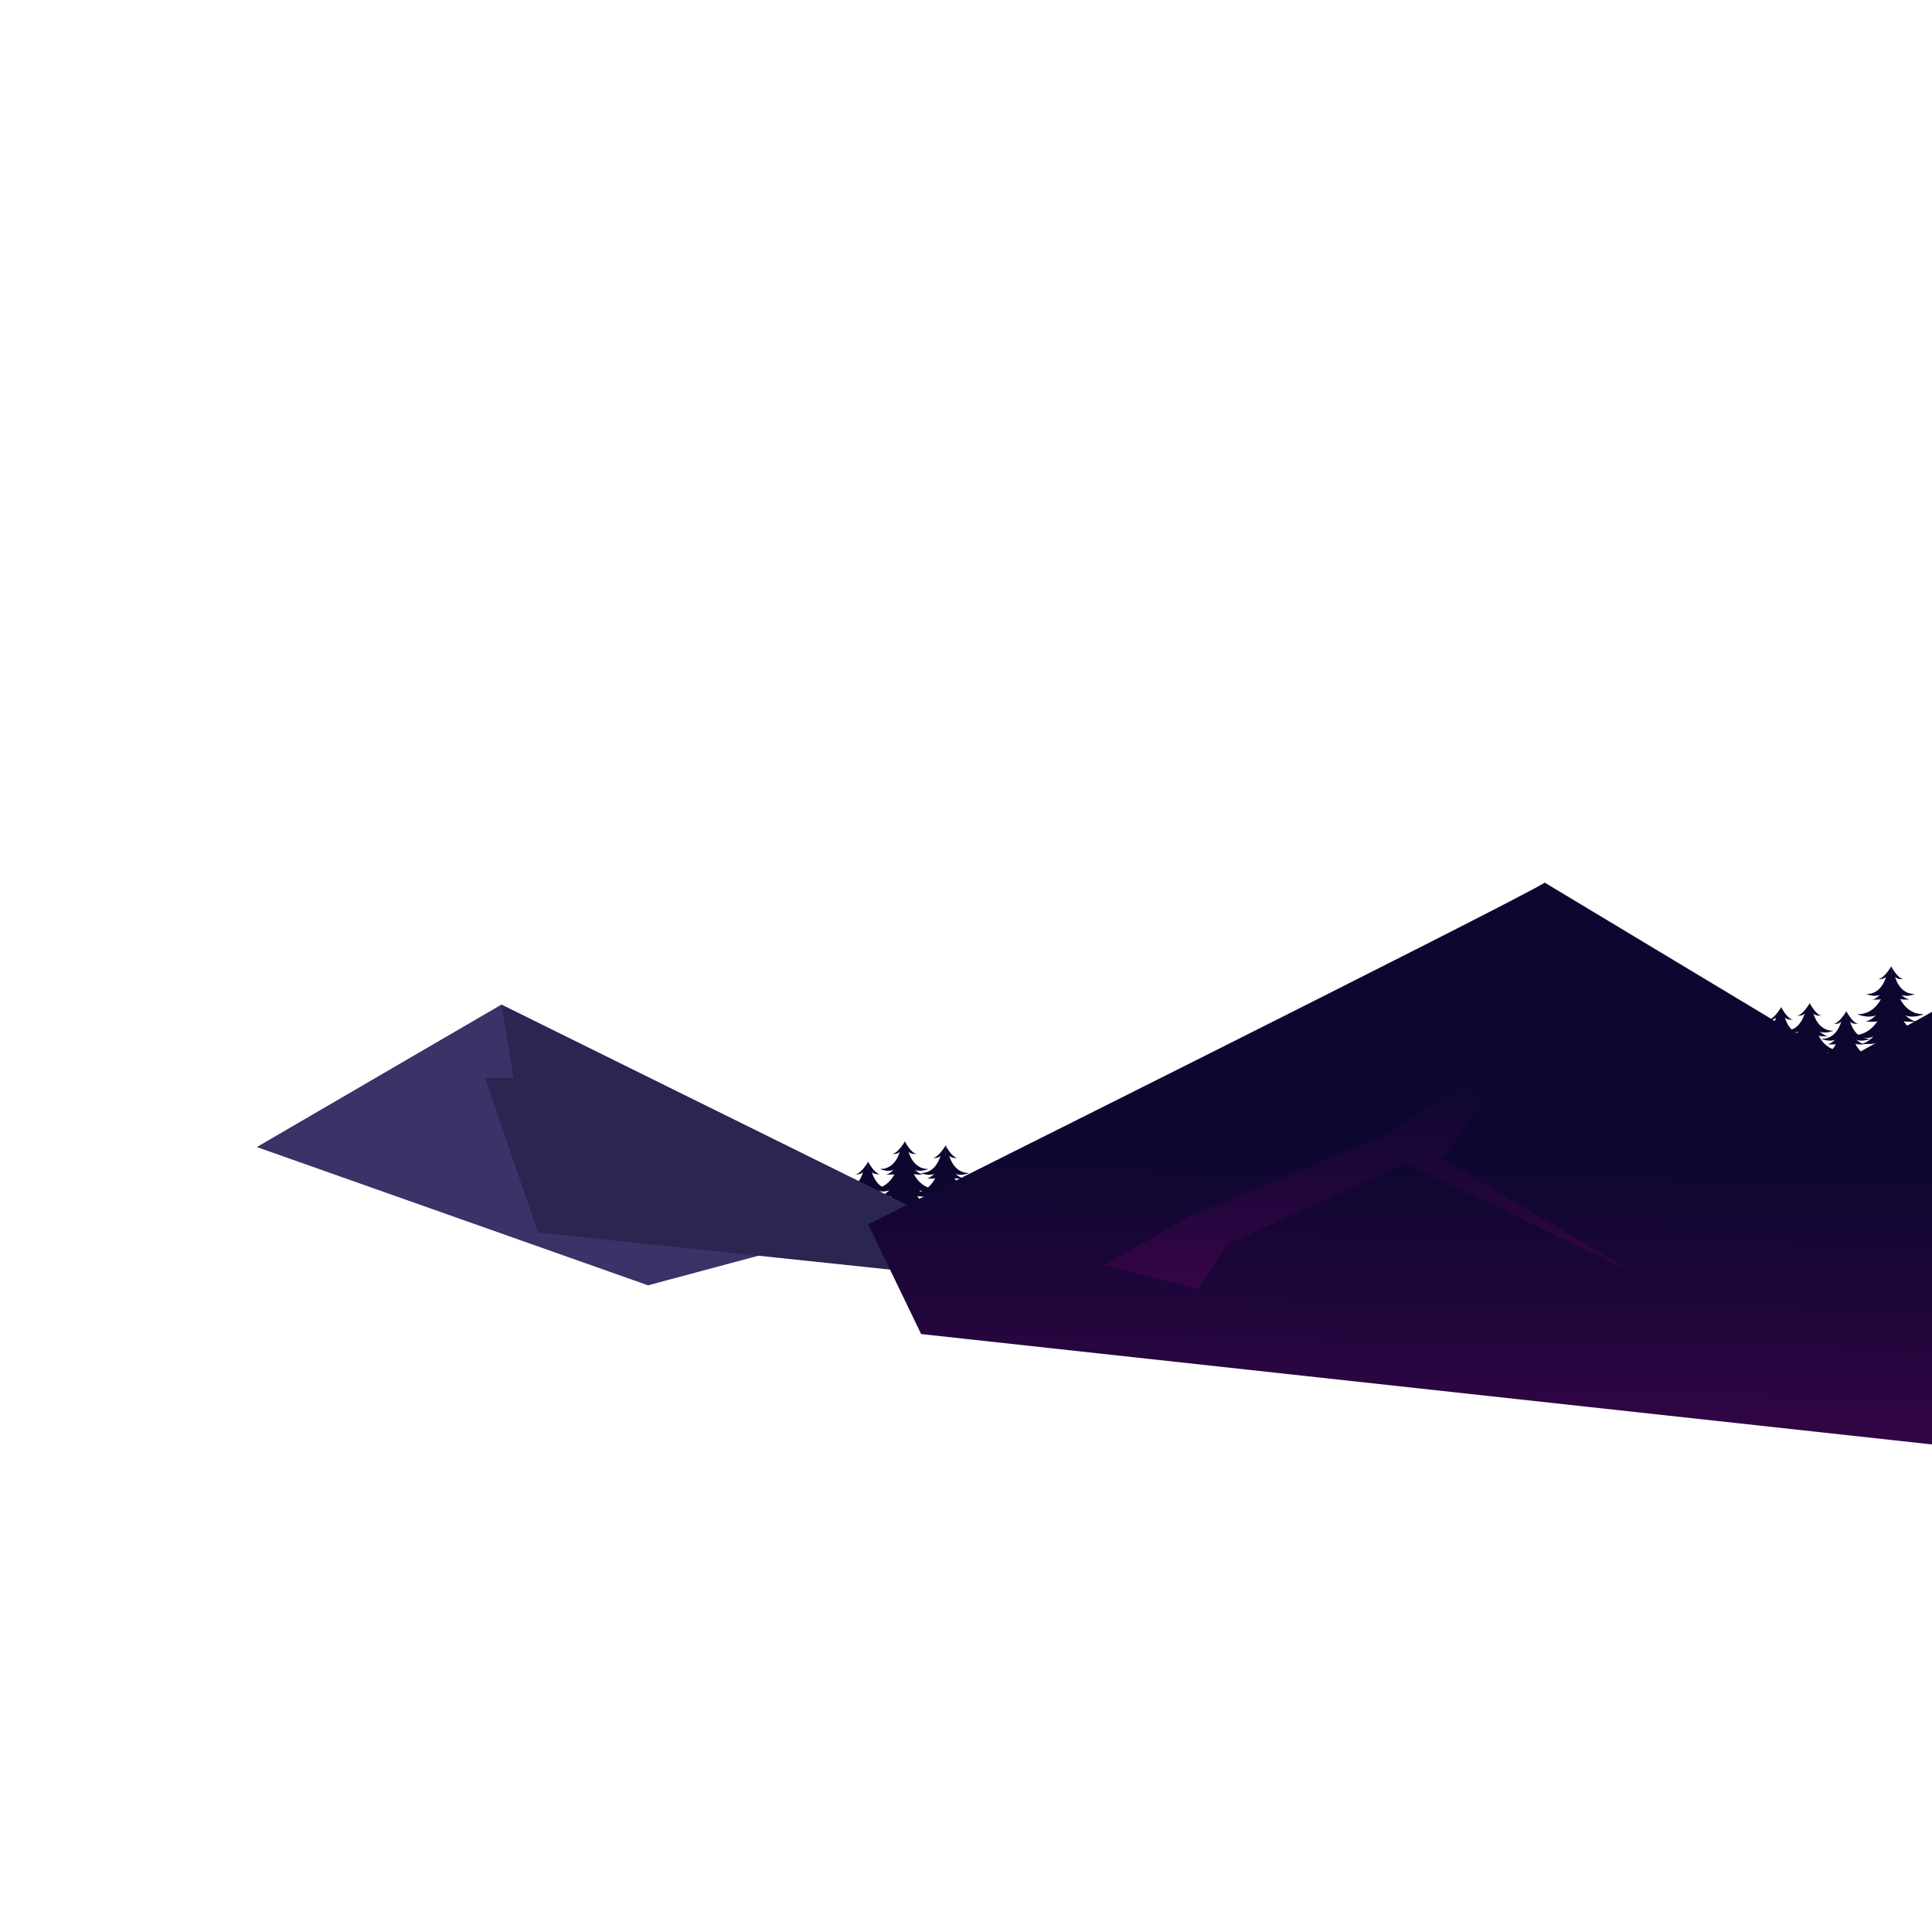 <?xml version="1.0" encoding="UTF-8" standalone="no"?>
<!-- Generator: Adobe Illustrator 16.0.0, SVG Export Plug-In . SVG Version: 6.00 Build 0)  -->

<svg
   xmlns:dc="http://purl.org/dc/elements/1.1/"
   xmlns:cc="http://creativecommons.org/ns#"
   xmlns:rdf="http://www.w3.org/1999/02/22-rdf-syntax-ns#"
   xmlns:svg="http://www.w3.org/2000/svg"
   xmlns="http://www.w3.org/2000/svg"
   xmlns:xlink="http://www.w3.org/1999/xlink"
   xmlns:sodipodi="http://sodipodi.sourceforge.net/DTD/sodipodi-0.dtd"
   xmlns:inkscape="http://www.inkscape.org/namespaces/inkscape"
   version="1.1"
   x="0px"
   y="0px"
   width="1400px"
   height="1400px"
   viewBox="0 0 1400 1400"
   enable-background="new 0 0 1400 1400"
   xml:space="preserve"
   id="svg14006"
   sodipodi:docname="campMG.svg"
   inkscape:version="0.92.3 (2405546, 2018-03-11)"><defs
   id="defs14010">
	

		<defs
   id="defs11371">
			<rect
   id="SVGID_2_"
   width="1400"
   height="1400"
   x="0"
   y="0" />
		</defs>
		<clipPath
   id="SVGID_3_">
			<use
   xlink:href="#SVGID_2_"
   overflow="visible"
   id="use11373"
   style="overflow:visible"
   x="0"
   y="0"
   width="100%"
   height="100%" />
		</clipPath>
		<linearGradient
   id="SVGID_4_"
   gradientUnits="userSpaceOnUse"
   x1="530.169"
   y1="902.262"
   x2="530.169"
   y2="656.99">
			<stop
   offset="0.221"
   style="stop-color:#554891"
   id="stop11376" />
			<stop
   offset="0.32"
   style="stop-color:#4D3F7D"
   id="stop11378" />
			<stop
   offset="0.485"
   style="stop-color:#423362"
   id="stop11380" />
			<stop
   offset="0.653"
   style="stop-color:#3A2A4E"
   id="stop11382" />
			<stop
   offset="0.823"
   style="stop-color:#362543"
   id="stop11384" />
			<stop
   offset="1"
   style="stop-color:#34233F"
   id="stop11386" />
		</linearGradient>
		
		
		
		
		
		
		
		
		
		
		<linearGradient
   id="SVGID_5_"
   gradientUnits="userSpaceOnUse"
   x1="1113.128"
   y1="639.476"
   x2="1106.249"
   y2="1059.081">
			<stop
   offset="0.443"
   style="stop-color:#0B072F"
   id="stop11605" />
			<stop
   offset="0.723"
   style="stop-color:#1E063A"
   id="stop11607" />
			<stop
   offset="1"
   style="stop-color:#360547"
   id="stop11609" />
		</linearGradient>
		
		
			<radialGradient
   id="SVGID_6_"
   cx="654.481"
   cy="861.364"
   r="245.058"
   gradientTransform="matrix(2.947,-0.2,0.053,0.772,-1228.61,706.907)"
   gradientUnits="userSpaceOnUse">
			<stop
   offset="0"
   style="stop-color:#4371EA"
   id="stop11614" />
			<stop
   offset="0.307"
   style="stop-color:#5440BF"
   id="stop11616" />
			<stop
   offset="0.546"
   style="stop-color:#422570"
   id="stop11618" />
			<stop
   offset="0.662"
   style="stop-color:#3A194F"
   id="stop11620" />
			<stop
   offset="0.91"
   style="stop-color:#0B072F"
   id="stop11622" />
		</radialGradient>
		
		
			<radialGradient
   id="SVGID_7_"
   cx="662.538"
   cy="798.257"
   r="88.046"
   gradientTransform="matrix(2.922,-0.42,0.194,1.188,-1422.18,623.991)"
   gradientUnits="userSpaceOnUse">
			<stop
   offset="0.184"
   style="stop-color:#FFEC84"
   id="stop11627" />
			<stop
   offset="0.324"
   style="stop-color:#FFBA86"
   id="stop11629" />
			<stop
   offset="0.464"
   style="stop-color:#FF8B88"
   id="stop11631" />
			<stop
   offset="0.501"
   style="stop-color:#ED828A"
   id="stop11633" />
			<stop
   offset="0.657"
   style="stop-color:#A86090"
   id="stop11635" />
			<stop
   offset="0.787"
   style="stop-color:#764794"
   id="stop11637" />
			<stop
   offset="0.885"
   style="stop-color:#573897"
   id="stop11639" />
			<stop
   offset="0.94"
   style="stop-color:#4B3298"
   id="stop11641" />
		</radialGradient>
		
		<linearGradient
   id="SVGID_8_"
   gradientUnits="userSpaceOnUse"
   x1="694.305"
   y1="767.857"
   x2="688.988"
   y2="1092.196">
			<stop
   offset="0.259"
   style="stop-color:#360547"
   id="stop11646" />
			<stop
   offset="0.661"
   style="stop-color:#3B2152"
   id="stop11648" />
			<stop
   offset="1"
   style="stop-color:#3F3559"
   id="stop11650" />
		</linearGradient>
		
		<linearGradient
   id="SVGID_9_"
   gradientUnits="userSpaceOnUse"
   x1="89.515"
   y1="857.722"
   x2="222.33"
   y2="1034.808">
			<stop
   offset="0.259"
   style="stop-color:#360547"
   id="stop11655" />
			<stop
   offset="0.628"
   style="stop-color:#1E063A"
   id="stop11657" />
			<stop
   offset="1"
   style="stop-color:#0B072F"
   id="stop11659" />
		</linearGradient>
		
		<linearGradient
   id="SVGID_10_"
   gradientUnits="userSpaceOnUse"
   x1="995.652"
   y1="940.911"
   x2="1110.439"
   y2="1093.96">
			<stop
   offset="0.259"
   style="stop-color:#360547"
   id="stop11664" />
			<stop
   offset="0.628"
   style="stop-color:#1E063A"
   id="stop11666" />
			<stop
   offset="1"
   style="stop-color:#0B072F"
   id="stop11668" />
		</linearGradient>
		
		<linearGradient
   id="SVGID_11_"
   gradientUnits="userSpaceOnUse"
   x1="374.224"
   y1="848.67"
   x2="403.152"
   y2="887.24">
			<stop
   offset="0"
   style="stop-color:#554891"
   id="stop11673" />
			<stop
   offset="1"
   style="stop-color:#34233F"
   id="stop11675" />
		</linearGradient>
		
		<linearGradient
   id="SVGID_12_"
   gradientUnits="userSpaceOnUse"
   x1="868.3"
   y1="968.559"
   x2="909.05"
   y2="1022.892">
			<stop
   offset="0"
   style="stop-color:#554891"
   id="stop11680" />
			<stop
   offset="1"
   style="stop-color:#34233F"
   id="stop11682" />
		</linearGradient>
		
		<linearGradient
   id="SVGID_13_"
   gradientUnits="userSpaceOnUse"
   x1="434.159"
   y1="891.369"
   x2="535.491"
   y2="1026.479">
			<stop
   offset="0"
   style="stop-color:#554891"
   id="stop11687" />
			<stop
   offset="1"
   style="stop-color:#34233F"
   id="stop11689" />
		</linearGradient>
		
		<linearGradient
   id="SVGID_14_"
   gradientUnits="userSpaceOnUse"
   x1="584.517"
   y1="920.549"
   x2="645.747"
   y2="1002.19">
			<stop
   offset="0.259"
   style="stop-color:#360547"
   id="stop11694" />
			<stop
   offset="0.628"
   style="stop-color:#1E063A"
   id="stop11696" />
			<stop
   offset="1"
   style="stop-color:#0B072F"
   id="stop11698" />
		</linearGradient>
		
		<linearGradient
   id="SVGID_15_"
   gradientUnits="userSpaceOnUse"
   x1="459.796"
   y1="854.245"
   x2="564.82"
   y2="994.277">
			<stop
   offset="0.259"
   style="stop-color:#360547"
   id="stop11703" />
			<stop
   offset="0.628"
   style="stop-color:#1E063A"
   id="stop11705" />
			<stop
   offset="1"
   style="stop-color:#0B072F"
   id="stop11707" />
		</linearGradient>
		
		<linearGradient
   id="SVGID_16_"
   gradientUnits="userSpaceOnUse"
   x1="1132.131"
   y1="951.178"
   x2="1166.769"
   y2="997.362">
			<stop
   offset="0"
   style="stop-color:#554891"
   id="stop11712" />
			<stop
   offset="1"
   style="stop-color:#34233F"
   id="stop11714" />
		</linearGradient>
		
		<linearGradient
   id="SVGID_17_"
   gradientUnits="userSpaceOnUse"
   x1="997.026"
   y1="637.573"
   x2="992.128"
   y2="936.345">
			<stop
   offset="0.443"
   style="stop-color:#0B072F"
   id="stop11719" />
			<stop
   offset="0.723"
   style="stop-color:#1E063A"
   id="stop11721" />
			<stop
   offset="1"
   style="stop-color:#360547"
   id="stop11723" />
		</linearGradient>
		
		<linearGradient
   id="SVGID_18_"
   gradientUnits="userSpaceOnUse"
   x1="120.012"
   y1="967.878"
   x2="117.874"
   y2="1098.321">
			<stop
   offset="0.443"
   style="stop-color:#0B072F"
   id="stop11728" />
			<stop
   offset="0.723"
   style="stop-color:#1E063A"
   id="stop11730" />
			<stop
   offset="1"
   style="stop-color:#360547"
   id="stop11732" />
		</linearGradient>
		
		<linearGradient
   id="SVGID_19_"
   gradientUnits="userSpaceOnUse"
   x1="245.605"
   y1="789.841"
   x2="242.605"
   y2="972.826">
			<stop
   offset="0.443"
   style="stop-color:#0B072F"
   id="stop11737" />
			<stop
   offset="0.723"
   style="stop-color:#1E063A"
   id="stop11739" />
			<stop
   offset="1"
   style="stop-color:#360547"
   id="stop11741" />
		</linearGradient>
		
		
		
		
		
		
		
		
		
		
		
		
		
		
		
		
		
		
		
		<linearGradient
   id="SVGID_146_"
   gradientUnits="userSpaceOnUse"
   x1="823.093"
   y1="1054.051"
   x2="1040.855"
   y2="1286.661">
			<stop
   offset="0.188"
   style="stop-color:#360547"
   id="stop13056" />
			<stop
   offset="0.341"
   style="stop-color:#3B0648"
   id="stop13058" />
			<stop
   offset="0.515"
   style="stop-color:#48094D"
   id="stop13060" />
			<stop
   offset="0.699"
   style="stop-color:#5F0F54"
   id="stop13062" />
			<stop
   offset="0.888"
   style="stop-color:#7F175D"
   id="stop13064" />
			<stop
   offset="1"
   style="stop-color:#951C64"
   id="stop13066" />
		</linearGradient>
		
		
		<linearGradient
   id="SVGID_147_"
   gradientUnits="userSpaceOnUse"
   x1="1038.105"
   y1="873.033"
   x2="1262.115"
   y2="1224.555">
			<stop
   offset="0"
   style="stop-color:#951C64"
   id="stop13073" />
			<stop
   offset="0.112"
   style="stop-color:#7F175D"
   id="stop13075" />
			<stop
   offset="0.301"
   style="stop-color:#5F0F54"
   id="stop13077" />
			<stop
   offset="0.485"
   style="stop-color:#48094D"
   id="stop13079" />
			<stop
   offset="0.659"
   style="stop-color:#3B0648"
   id="stop13081" />
			<stop
   offset="0.812"
   style="stop-color:#360547"
   id="stop13083" />
		</linearGradient>
		
		
		
		
		
		
		
		
		
		
			<radialGradient
   id="SVGID_148_"
   cx="619.975"
   cy="850.301"
   r="16.858"
   gradientTransform="matrix(2.954,0,0,5.001,-1187.783,-3043.975)"
   gradientUnits="userSpaceOnUse">
			<stop
   offset="0.221"
   style="stop-color:#FFEC84"
   id="stop13168" />
			<stop
   offset="0.222"
   style="stop-color:#FFEC84"
   id="stop13170" />
			<stop
   offset="0.34"
   style="stop-color:#FFC985"
   id="stop13172" />
			<stop
   offset="0.46"
   style="stop-color:#FFAE87"
   id="stop13174" />
			<stop
   offset="0.581"
   style="stop-color:#FF9A87"
   id="stop13176" />
			<stop
   offset="0.704"
   style="stop-color:#FF8F88"
   id="stop13178" />
			<stop
   offset="0.832"
   style="stop-color:#FF8B88"
   id="stop13180" />
			<stop
   offset="0.996"
   style="stop-color:#E0506E"
   id="stop13182" />
		</radialGradient>
		
		
		
		
		
		
		
		
		
		
		
		
		
		
		
		
		
		
		
		
			<radialGradient
   id="SVGID_149_"
   cx="625.316"
   cy="841.562"
   r="62.671"
   gradientTransform="matrix(0.045,2.947,-4.414,0.063,4323.162,-713.604)"
   gradientUnits="userSpaceOnUse">
			<stop
   offset="0.221"
   style="stop-color:#FFEC84"
   id="stop13223" />
			<stop
   offset="0.222"
   style="stop-color:#FFEC84"
   id="stop13225" />
			<stop
   offset="0.302"
   style="stop-color:#FFC985"
   id="stop13227" />
			<stop
   offset="0.384"
   style="stop-color:#FFAE87"
   id="stop13229" />
			<stop
   offset="0.467"
   style="stop-color:#FF9A87"
   id="stop13231" />
			<stop
   offset="0.55"
   style="stop-color:#FF8F88"
   id="stop13233" />
			<stop
   offset="0.638"
   style="stop-color:#FF8B88"
   id="stop13235" />
			<stop
   offset="0.644"
   style="stop-color:#F98886"
   id="stop13237" />
			<stop
   offset="0.742"
   style="stop-color:#945161"
   id="stop13239" />
			<stop
   offset="0.822"
   style="stop-color:#4A2946"
   id="stop13241" />
			<stop
   offset="0.878"
   style="stop-color:#1D1135"
   id="stop13243" />
			<stop
   offset="0.906"
   style="stop-color:#0B072F"
   id="stop13245" />
		</radialGradient>
		
		
		
		
		
		
		
		
		
		
		
		
		
		
		
		
		
		
		
		
		
		
		
		
		
		
		
		
		
		
		
		
		
		
		
		
			<radialGradient
   id="SVGID_150_"
   cx="605.903"
   cy="842.694"
   r="12.395"
   gradientTransform="matrix(0.102,-2.946,1.408,0.049,-646.139,2929.667)"
   gradientUnits="userSpaceOnUse">
			<stop
   offset="3.866348e-03"
   style="stop-color:#E0506E"
   id="stop13318" />
			<stop
   offset="0.168"
   style="stop-color:#FF8B88"
   id="stop13320" />
			<stop
   offset="0.296"
   style="stop-color:#FF8F88"
   id="stop13322" />
			<stop
   offset="0.419"
   style="stop-color:#FF9A87"
   id="stop13324" />
			<stop
   offset="0.54"
   style="stop-color:#FFAE87"
   id="stop13326" />
			<stop
   offset="0.66"
   style="stop-color:#FFC985"
   id="stop13328" />
			<stop
   offset="0.778"
   style="stop-color:#FFEC84"
   id="stop13330" />
			<stop
   offset="0.779"
   style="stop-color:#FFEC84"
   id="stop13332" />
		</radialGradient>
		
		
			<radialGradient
   id="SVGID_151_"
   cx="630.507"
   cy="837.596"
   r="6.926"
   gradientTransform="matrix(0.102,-2.946,1.408,0.049,-568.803,2987.359)"
   gradientUnits="userSpaceOnUse">
			<stop
   offset="3.866348e-03"
   style="stop-color:#E0506E"
   id="stop13337" />
			<stop
   offset="0.168"
   style="stop-color:#FF8B88"
   id="stop13339" />
			<stop
   offset="0.296"
   style="stop-color:#FF8F88"
   id="stop13341" />
			<stop
   offset="0.419"
   style="stop-color:#FF9A87"
   id="stop13343" />
			<stop
   offset="0.54"
   style="stop-color:#FFAE87"
   id="stop13345" />
			<stop
   offset="0.66"
   style="stop-color:#FFC985"
   id="stop13347" />
			<stop
   offset="0.778"
   style="stop-color:#FFEC84"
   id="stop13349" />
			<stop
   offset="0.779"
   style="stop-color:#FFEC84"
   id="stop13351" />
		</radialGradient>
		
		
			<radialGradient
   id="SVGID_152_"
   cx="602.464"
   cy="870.89"
   r="19.271"
   gradientTransform="matrix(0.102,-2.946,1.408,0.049,-695.632,3001.271)"
   gradientUnits="userSpaceOnUse">
			<stop
   offset="3.866348e-03"
   style="stop-color:#E0506E"
   id="stop13356" />
			<stop
   offset="0.168"
   style="stop-color:#FF8B88"
   id="stop13358" />
			<stop
   offset="0.296"
   style="stop-color:#FF8F88"
   id="stop13360" />
			<stop
   offset="0.419"
   style="stop-color:#FF9A87"
   id="stop13362" />
			<stop
   offset="0.54"
   style="stop-color:#FFAE87"
   id="stop13364" />
			<stop
   offset="0.66"
   style="stop-color:#FFC985"
   id="stop13366" />
			<stop
   offset="0.778"
   style="stop-color:#FFEC84"
   id="stop13368" />
			<stop
   offset="0.779"
   style="stop-color:#FFEC84"
   id="stop13370" />
		</radialGradient>
		
		
			<radialGradient
   id="SVGID_153_"
   cx="635.537"
   cy="872.649"
   r="12.374"
   gradientTransform="matrix(0.102,-2.946,1.408,0.049,-603.8,3103.79)"
   gradientUnits="userSpaceOnUse">
			<stop
   offset="3.866348e-03"
   style="stop-color:#E0506E"
   id="stop13375" />
			<stop
   offset="0.168"
   style="stop-color:#FF8B88"
   id="stop13377" />
			<stop
   offset="0.296"
   style="stop-color:#FF8F88"
   id="stop13379" />
			<stop
   offset="0.419"
   style="stop-color:#FF9A87"
   id="stop13381" />
			<stop
   offset="0.54"
   style="stop-color:#FFAE87"
   id="stop13383" />
			<stop
   offset="0.66"
   style="stop-color:#FFC985"
   id="stop13385" />
			<stop
   offset="0.778"
   style="stop-color:#FFEC84"
   id="stop13387" />
			<stop
   offset="0.779"
   style="stop-color:#FFEC84"
   id="stop13389" />
		</radialGradient>
		
		
			<radialGradient
   id="SVGID_154_"
   cx="599.444"
   cy="816.16"
   r="5.917"
   gradientTransform="matrix(0.102,-2.946,1.408,0.049,-627.209,2833.724)"
   gradientUnits="userSpaceOnUse">
			<stop
   offset="3.866348e-03"
   style="stop-color:#E0506E"
   id="stop13394" />
			<stop
   offset="0.168"
   style="stop-color:#FF8B88"
   id="stop13396" />
			<stop
   offset="0.296"
   style="stop-color:#FF8F88"
   id="stop13398" />
			<stop
   offset="0.419"
   style="stop-color:#FF9A87"
   id="stop13400" />
			<stop
   offset="0.54"
   style="stop-color:#FFAE87"
   id="stop13402" />
			<stop
   offset="0.66"
   style="stop-color:#FFC985"
   id="stop13404" />
			<stop
   offset="0.778"
   style="stop-color:#FFEC84"
   id="stop13406" />
			<stop
   offset="0.779"
   style="stop-color:#FFEC84"
   id="stop13408" />
		</radialGradient>
		
		
			<radialGradient
   id="SVGID_155_"
   cx="641.792"
   cy="841.944"
   r="3.699"
   gradientTransform="matrix(0.102,-2.946,1.408,0.049,-542.745,3033.206)"
   gradientUnits="userSpaceOnUse">
			<stop
   offset="3.866348e-03"
   style="stop-color:#E0506E"
   id="stop13413" />
			<stop
   offset="0.168"
   style="stop-color:#FF8B88"
   id="stop13415" />
			<stop
   offset="0.296"
   style="stop-color:#FF8F88"
   id="stop13417" />
			<stop
   offset="0.419"
   style="stop-color:#FF9A87"
   id="stop13419" />
			<stop
   offset="0.54"
   style="stop-color:#FFAE87"
   id="stop13421" />
			<stop
   offset="0.66"
   style="stop-color:#FFC985"
   id="stop13423" />
			<stop
   offset="0.778"
   style="stop-color:#FFEC84"
   id="stop13425" />
			<stop
   offset="0.779"
   style="stop-color:#FFEC84"
   id="stop13427" />
		</radialGradient>
		
		
			<radialGradient
   id="SVGID_156_"
   cx="623.453"
   cy="814.461"
   r="4.439"
   gradientTransform="matrix(0.102,-2.946,1.408,0.049,-556.354,2899.518)"
   gradientUnits="userSpaceOnUse">
			<stop
   offset="3.866348e-03"
   style="stop-color:#E0506E"
   id="stop13432" />
			<stop
   offset="0.168"
   style="stop-color:#FF8B88"
   id="stop13434" />
			<stop
   offset="0.296"
   style="stop-color:#FF8F88"
   id="stop13436" />
			<stop
   offset="0.419"
   style="stop-color:#FF9A87"
   id="stop13438" />
			<stop
   offset="0.54"
   style="stop-color:#FFAE87"
   id="stop13440" />
			<stop
   offset="0.66"
   style="stop-color:#FFC985"
   id="stop13442" />
			<stop
   offset="0.778"
   style="stop-color:#FFEC84"
   id="stop13444" />
			<stop
   offset="0.779"
   style="stop-color:#FFEC84"
   id="stop13446" />
		</radialGradient>
		
		
			<radialGradient
   id="SVGID_157_"
   cx="612.43"
   cy="875.04"
   r="8.138"
   gradientTransform="matrix(0.102,-2.946,1.408,0.049,-673.057,3042.656)"
   gradientUnits="userSpaceOnUse">
			<stop
   offset="3.866348e-03"
   style="stop-color:#E0506E"
   id="stop13451" />
			<stop
   offset="0.168"
   style="stop-color:#FF8B88"
   id="stop13453" />
			<stop
   offset="0.296"
   style="stop-color:#FF8F88"
   id="stop13455" />
			<stop
   offset="0.419"
   style="stop-color:#FF9A87"
   id="stop13457" />
			<stop
   offset="0.54"
   style="stop-color:#FFAE87"
   id="stop13459" />
			<stop
   offset="0.66"
   style="stop-color:#FFC985"
   id="stop13461" />
			<stop
   offset="0.778"
   style="stop-color:#FFEC84"
   id="stop13463" />
			<stop
   offset="0.779"
   style="stop-color:#FFEC84"
   id="stop13465" />
		</radialGradient>
		
		
			<radialGradient
   id="SVGID_158_"
   cx="847.523"
   cy="626.687"
   r="6.392"
   gradientTransform="matrix(2.219,1.946,-1.999,2.27,687.659,-2522.101)"
   gradientUnits="userSpaceOnUse">
			<stop
   offset="0"
   style="stop-color:#FFF7D5"
   id="stop13470" />
			<stop
   offset="0.106"
   style="stop-color:#D0C6B3"
   id="stop13472" />
			<stop
   offset="0.242"
   style="stop-color:#998D8B"
   id="stop13474" />
			<stop
   offset="0.368"
   style="stop-color:#6E606C"
   id="stop13476" />
			<stop
   offset="0.48"
   style="stop-color:#504056"
   id="stop13478" />
			<stop
   offset="0.574"
   style="stop-color:#3D2C48"
   id="stop13480" />
			<stop
   offset="0.638"
   style="stop-color:#362543"
   id="stop13482" />
		</radialGradient>
		
		
			<radialGradient
   id="SVGID_159_"
   cx="776.644"
   cy="500.03"
   r="55.416"
   gradientTransform="matrix(2.954,0,0,2.947,-1187.783,-1297.92)"
   gradientUnits="userSpaceOnUse">
			<stop
   offset="0.448"
   style="stop-color:#FFF7D5"
   id="stop13487" />
			<stop
   offset="0.495"
   style="stop-color:#DDD3BC"
   id="stop13489" />
			<stop
   offset="0.581"
   style="stop-color:#A19490"
   id="stop13491" />
			<stop
   offset="0.589"
   style="stop-color:#9A8C8B"
   id="stop13493" />
			<stop
   offset="0.644"
   style="stop-color:#6F606C"
   id="stop13495" />
			<stop
   offset="0.692"
   style="stop-color:#504056"
   id="stop13497" />
			<stop
   offset="0.733"
   style="stop-color:#3D2C48"
   id="stop13499" />
			<stop
   offset="0.761"
   style="stop-color:#362543"
   id="stop13501" />
		</radialGradient>
		
		
			<radialGradient
   id="SVGID_160_"
   cx="699.503"
   cy="489.073"
   r="2.998"
   gradientTransform="matrix(2.219,1.946,-1.999,2.27,303.826,-2327.386)"
   gradientUnits="userSpaceOnUse">
			<stop
   offset="0"
   style="stop-color:#FFF7D5"
   id="stop13506" />
			<stop
   offset="0.106"
   style="stop-color:#D0C6B3"
   id="stop13508" />
			<stop
   offset="0.242"
   style="stop-color:#998D8B"
   id="stop13510" />
			<stop
   offset="0.368"
   style="stop-color:#6E606C"
   id="stop13512" />
			<stop
   offset="0.48"
   style="stop-color:#504056"
   id="stop13514" />
			<stop
   offset="0.574"
   style="stop-color:#3D2C48"
   id="stop13516" />
			<stop
   offset="0.638"
   style="stop-color:#362543"
   id="stop13518" />
		</radialGradient>
		
		
			<radialGradient
   id="SVGID_161_"
   cx="791.503"
   cy="581.207"
   r="2.997"
   gradientTransform="matrix(2.219,1.946,-1.999,2.27,555.588,-2443.934)"
   gradientUnits="userSpaceOnUse">
			<stop
   offset="0"
   style="stop-color:#FFF7D5"
   id="stop13523" />
			<stop
   offset="0.106"
   style="stop-color:#D0C6B3"
   id="stop13525" />
			<stop
   offset="0.242"
   style="stop-color:#998D8B"
   id="stop13527" />
			<stop
   offset="0.368"
   style="stop-color:#6E606C"
   id="stop13529" />
			<stop
   offset="0.48"
   style="stop-color:#504056"
   id="stop13531" />
			<stop
   offset="0.574"
   style="stop-color:#3D2C48"
   id="stop13533" />
			<stop
   offset="0.638"
   style="stop-color:#362543"
   id="stop13535" />
		</radialGradient>
		
		
			<radialGradient
   id="SVGID_162_"
   cx="733.502"
   cy="612.026"
   r="2.998"
   gradientTransform="matrix(2.219,1.946,-1.999,2.27,574.558,-2310.198)"
   gradientUnits="userSpaceOnUse">
			<stop
   offset="0"
   style="stop-color:#FFF7D5"
   id="stop13540" />
			<stop
   offset="0.106"
   style="stop-color:#D0C6B3"
   id="stop13542" />
			<stop
   offset="0.242"
   style="stop-color:#998D8B"
   id="stop13544" />
			<stop
   offset="0.368"
   style="stop-color:#6E606C"
   id="stop13546" />
			<stop
   offset="0.48"
   style="stop-color:#504056"
   id="stop13548" />
			<stop
   offset="0.574"
   style="stop-color:#3D2C48"
   id="stop13550" />
			<stop
   offset="0.638"
   style="stop-color:#362543"
   id="stop13552" />
		</radialGradient>
		
		
			<radialGradient
   id="SVGID_163_"
   cx="844.168"
   cy="476.693"
   r="2.998"
   gradientTransform="matrix(2.219,1.946,-1.999,2.27,385.404,-2617.237)"
   gradientUnits="userSpaceOnUse">
			<stop
   offset="0"
   style="stop-color:#FFF7D5"
   id="stop13557" />
			<stop
   offset="0.106"
   style="stop-color:#D0C6B3"
   id="stop13559" />
			<stop
   offset="0.242"
   style="stop-color:#998D8B"
   id="stop13561" />
			<stop
   offset="0.368"
   style="stop-color:#6E606C"
   id="stop13563" />
			<stop
   offset="0.48"
   style="stop-color:#504056"
   id="stop13565" />
			<stop
   offset="0.574"
   style="stop-color:#3D2C48"
   id="stop13567" />
			<stop
   offset="0.638"
   style="stop-color:#362543"
   id="stop13569" />
		</radialGradient>
		
		
		
		
		
		
		
		
		
		
		
	</defs><sodipodi:namedview
   pagecolor="#ffffff"
   bordercolor="#666666"
   borderopacity="1"
   objecttolerance="10"
   gridtolerance="10"
   guidetolerance="10"
   inkscape:pageopacity="0"
   inkscape:pageshadow="2"
   inkscape:window-width="1920"
   inkscape:window-height="1012"
   id="namedview14008"
   showgrid="false"
   inkscape:zoom="0.58357143"
   inkscape:cx="562.9131"
   inkscape:cy="479.18045"
   inkscape:window-x="0"
   inkscape:window-y="32"
   inkscape:window-maximized="1"
   inkscape:current-layer="svg14006" />

<g
   clip-path="url(#SVGID_3_)"
   id="g11419">
			<g
   id="g11417">
				<rect
   x="652.7"
   y="869.5"
   width="5.9"
   height="20.6"
   id="rect11391"
   style="fill:#0b072f" />
				<g
   id="g11415">
					<g
   id="g11397">
						<path
   d="m 650.1,857.1 c 0,0 -4.8,20.3 -22.9,19.8 0,0 9,3.9 15.7,0.9 0,0 -5,5.2 -9.1,5.2 0,0 16,2.2 22,-6.4 V 845 c 0,0 -7.9,14.2 -14.7,14.5 -0.1,0.1 6.1,1.2 9,-2.4 z"
   id="path11393"
   inkscape:connector-curvature="0"
   style="fill:#0b072f" />
						<path
   d="m 660.3,857.1 c 0,0 4.8,20.3 22.9,19.8 0,0 -9,3.9 -15.7,0.9 0,0 5.5,5.2 9.6,5.2 0,0 -15.5,2.2 -21.4,-6.4 V 845 c 0,0 7.4,14.2 14.2,14.5 0,0.1 -6.7,1.2 -9.6,-2.4 z"
   id="path11395"
   inkscape:connector-curvature="0"
   style="fill:#0b072f" />
					</g>
					<polygon
   points="645.8,867.4 645.2,869.5 665.1,869.5 662.7,863.9 657.9,859.7 651.2,859.9 "
   id="polygon11399"
   style="fill:#0b072f" />
					<g
   id="g11405">
						<path
   d="m 650.8,844.5 c 0,0 -4.2,17.6 -19.8,17.1 0,0 7.8,3.4 13.6,0.8 0,0 -4.3,4.5 -7.8,4.5 0,0 16.1,1.9 19,-5.5 V 834 c 0,0 -6.9,12.3 -12.8,12.6 -0.1,0 5.3,1 7.8,-2.1 z"
   id="path11401"
   inkscape:connector-curvature="0"
   style="fill:#0b072f" />
						<path
   d="m 659.6,844.5 c 0,0 4.2,17.6 19.8,17.1 0,0 -7.8,3.4 -13.6,0.8 0,0 4.8,4.5 8.3,4.5 0,0 -15.6,1.9 -18.5,-5.5 V 834 c 0,0 6.4,12.3 12.3,12.6 0.1,0 -5.8,1 -8.3,-2.1 z"
   id="path11403"
   inkscape:connector-curvature="0"
   style="fill:#0b072f" />
					</g>
					<polygon
   points="648.4,850.9 647.9,851.8 662.4,851.8 660.7,848.7 657.2,846.3 652.4,846.3 "
   id="polygon11407"
   style="fill:#0b072f" />
					<g
   id="g11413">
						<path
   d="m 652,834.6 c 0,0 -3,12.8 -14.4,12.5 0,0 5.7,2.5 9.9,0.6 0,0 -3.1,3.3 -5.6,3.3 0,0 11,1.4 13.9,-4 v -20 c 0,0 -5.1,8.9 -9.4,9.2 -0.1,-0.1 3.8,0.6 5.6,-1.6 z"
   id="path11409"
   inkscape:connector-curvature="0"
   style="fill:#0b072f" />
						<path
   d="m 658.4,834.6 c 0,0 3,12.8 14.4,12.5 0,0 -5.7,2.5 -9.9,0.6 0,0 3.6,3.3 6.1,3.3 0,0 -10.4,1.4 -13.4,-4 v -20 c 0,0 4.6,8.9 8.8,9.2 0.1,-0.1 -4.2,0.6 -6,-1.6 z"
   id="path11411"
   inkscape:connector-curvature="0"
   style="fill:#0b072f" />
					</g>
				</g>
			</g>
		</g><g
   clip-path="url(#SVGID_3_)"
   id="g11449">
			<g
   id="g11447">
				<rect
   x="682.3"
   y="872.4"
   width="5.9"
   height="20.6"
   id="rect11421"
   style="fill:#0b072f" />
				<g
   id="g11445">
					<g
   id="g11427">
						<path
   d="m 679.6,860.1 c 0,0 -4.8,20.3 -22.9,19.8 0,0 9,3.9 15.7,0.9 0,0 -5,5.2 -9.1,5.2 0,0 16,2.2 22,-6.4 V 848 c 0,0 -7.9,14.2 -14.7,14.5 -0.1,0 6.1,1.1 9,-2.4 z"
   id="path11423"
   inkscape:connector-curvature="0"
   style="fill:#0b072f" />
						<path
   d="m 689.8,860.1 c 0,0 4.8,20.3 22.9,19.8 0,0 -9,3.9 -15.7,0.9 0,0 5.5,5.2 9.6,5.2 0,0 -15.5,2.2 -21.4,-6.4 V 848 c 0,0 7.4,14.2 14.2,14.5 0,0 -6.7,1.1 -9.6,-2.4 z"
   id="path11425"
   inkscape:connector-curvature="0"
   style="fill:#0b072f" />
					</g>
					<polygon
   points="675.3,870.4 674.7,872.4 694.6,872.4 692.2,866.8 687.4,862.7 680.8,862.8 "
   id="polygon11429"
   style="fill:#0b072f" />
					<g
   id="g11435">
						<path
   d="m 680.3,847.5 c 0,0 -4.2,17.6 -19.8,17.1 0,0 7.8,3.4 13.6,0.8 0,0 -4.3,4.5 -7.8,4.5 0,0 16.1,1.9 19,-5.5 V 837 c 0,0 -6.9,12.3 -12.8,12.6 0,0 5.3,0.9 7.8,-2.1 z"
   id="path11431"
   inkscape:connector-curvature="0"
   style="fill:#0b072f" />
						<path
   d="m 689.2,847.5 c 0,0 4.2,17.6 19.8,17.1 0,0 -7.8,3.4 -13.6,0.8 0,0 4.8,4.5 8.3,4.5 0,0 -15.6,1.9 -18.5,-5.5 V 837 c 0,0 6.4,12.3 12.3,12.6 0,0 -5.9,0.9 -8.3,-2.1 z"
   id="path11433"
   inkscape:connector-curvature="0"
   style="fill:#0b072f" />
					</g>
					<polygon
   points="677.9,853.9 677.5,854.7 692,854.7 690.2,851.6 686.7,849.2 681.9,849.2 "
   id="polygon11437"
   style="fill:#0b072f" />
					<g
   id="g11443">
						<path
   d="m 681.5,837.5 c 0,0 -3,12.8 -14.4,12.5 0,0 5.7,2.5 9.9,0.6 0,0 -3.1,3.3 -5.6,3.3 0,0 11,1.4 13.9,-4 v -20 c 0,0 -5.1,8.9 -9.4,9.2 0,-0.1 3.8,0.6 5.6,-1.6 z"
   id="path11439"
   inkscape:connector-curvature="0"
   style="fill:#0b072f" />
						<path
   d="m 687.9,837.5 c 0,0 3,12.8 14.4,12.5 0,0 -5.7,2.5 -9.9,0.6 0,0 3.6,3.3 6.1,3.3 0,0 -10.5,1.4 -13.4,-4 v -20 c 0,0 4.6,8.9 8.8,9.2 0.2,-0.1 -4.2,0.6 -6,-1.6 z"
   id="path11441"
   inkscape:connector-curvature="0"
   style="fill:#0b072f" />
					</g>
				</g>
			</g>
		</g><g
   clip-path="url(#SVGID_3_)"
   id="g11479">
			<g
   id="g11477">
				<rect
   x="626.2"
   y="884.2"
   width="5.9"
   height="20.6"
   id="rect11451"
   style="fill:#0b072f" />
				<g
   id="g11475">
					<g
   id="g11457">
						<path
   d="m 623.5,871.9 c 0,0 -4.8,20.3 -22.9,19.8 0,0 9,3.9 15.7,0.9 0,0 -5,5.2 -9.1,5.2 0,0 16,2.2 22,-6.4 v -31.7 c 0,0 -7.9,14.2 -14.7,14.5 -0.1,0.1 6.1,1.2 9,-2.3 z"
   id="path11453"
   inkscape:connector-curvature="0"
   style="fill:#0b072f" />
						<path
   d="m 633.7,871.9 c 0,0 4.8,20.3 22.9,19.8 0,0 -9,3.9 -15.7,0.9 0,0 5.5,5.2 9.6,5.2 0,0 -15.5,2.2 -21.4,-6.4 v -31.7 c 0,0 7.4,14.2 14.2,14.5 0,0.1 -6.7,1.2 -9.6,-2.3 z"
   id="path11455"
   inkscape:connector-curvature="0"
   style="fill:#0b072f" />
					</g>
					<polygon
   points="619.2,882.2 618.6,884.2 638.5,884.2 636.1,878.6 631.3,874.5 624.7,874.6 "
   id="polygon11459"
   style="fill:#0b072f" />
					<g
   id="g11465">
						<path
   d="m 624.2,859.3 c 0,0 -4.2,17.6 -19.8,17.1 0,0 7.8,3.4 13.6,0.8 0,0 -4.3,4.5 -7.8,4.5 0,0 16.1,1.9 19,-5.5 v -27.4 c 0,0 -6.9,12.3 -12.8,12.6 -0.1,0 5.3,0.9 7.8,-2.1 z"
   id="path11461"
   inkscape:connector-curvature="0"
   style="fill:#0b072f" />
						<path
   d="m 633,859.3 c 0,0 4.2,17.6 19.8,17.1 0,0 -7.8,3.4 -13.6,0.8 0,0 4.8,4.5 8.3,4.5 0,0 -15.6,1.9 -18.5,-5.5 v -27.4 c 0,0 6.4,12.3 12.3,12.6 0.1,0 -5.8,0.9 -8.3,-2.1 z"
   id="path11463"
   inkscape:connector-curvature="0"
   style="fill:#0b072f" />
					</g>
					<polygon
   points="621.8,865.7 621.4,866.5 635.8,866.5 634.1,863.4 630.6,861 625.8,861 "
   id="polygon11467"
   style="fill:#0b072f" />
					<g
   id="g11473">
						<path
   d="m 625.4,849.3 c 0,0 -3,12.8 -14.4,12.5 0,0 5.7,2.5 9.9,0.6 0,0 -3.1,3.3 -5.6,3.3 0,0 11,1.4 13.9,-4 v -20 c 0,0 -5.1,8.9 -9.4,9.2 -0.1,-0.1 3.8,0.6 5.6,-1.6 z"
   id="path11469"
   inkscape:connector-curvature="0"
   style="fill:#0b072f" />
						<path
   d="m 631.8,849.3 c 0,0 3,12.8 14.4,12.5 0,0 -5.7,2.5 -9.9,0.6 0,0 3.6,3.3 6.1,3.3 0,0 -10.5,1.4 -13.4,-4 v -20 c 0,0 4.6,8.9 8.8,9.2 0.2,-0.1 -4.2,0.6 -6,-1.6 z"
   id="path11471"
   inkscape:connector-curvature="0"
   style="fill:#0b072f" />
					</g>
				</g>
			</g>
		</g><g
   clip-path="url(#SVGID_3_)"
   id="g11509">
			<g
   id="g11507">
				<rect
   x="1335"
   y="775.2"
   width="5.9"
   height="20.6"
   id="rect11481"
   style="fill:#0b072f" />
				<g
   id="g11505">
					<g
   id="g11487">
						<path
   d="m 1332.3,762.8 c 0,0 -4.8,20.3 -22.9,19.8 0,0 9,3.9 15.7,0.9 0,0 -5,5.2 -9.1,5.2 0,0 16,2.2 22,-6.4 v -31.7 c 0,0 -7.9,14.2 -14.7,14.5 0,0.1 6.2,1.3 9,-2.3 z"
   id="path11483"
   inkscape:connector-curvature="0"
   style="fill:#0b072f" />
						<path
   d="m 1342.6,762.8 c 0,0 4.8,20.3 22.9,19.8 0,0 -9,3.9 -15.7,0.9 0,0 5.5,5.2 9.6,5.2 0,0 -15.5,2.2 -21.4,-6.4 v -31.7 c 0,0 7.4,14.2 14.2,14.5 0,0.1 -6.8,1.3 -9.6,-2.3 z"
   id="path11485"
   inkscape:connector-curvature="0"
   style="fill:#0b072f" />
					</g>
					<polygon
   points="1328.1,773.1 1327.5,775.2 1347.4,775.2 1345,769.6 1340.1,765.4 1333.5,765.6 "
   id="polygon11489"
   style="fill:#0b072f" />
					<g
   id="g11495">
						<path
   d="m 1333,750.2 c 0,0 -4.2,17.6 -19.8,17.1 0,0 7.8,3.4 13.6,0.8 0,0 -4.3,4.5 -7.8,4.5 0,0 16.1,1.9 19,-5.5 v -27.4 c 0,0 -6.9,12.3 -12.8,12.6 0,0 5.4,1 7.8,-2.1 z"
   id="path11491"
   inkscape:connector-curvature="0"
   style="fill:#0b072f" />
						<path
   d="m 1341.9,750.2 c 0,0 4.2,17.6 19.8,17.1 0,0 -7.8,3.4 -13.6,0.8 0,0 4.8,4.5 8.3,4.5 0,0 -15.6,1.9 -18.5,-5.5 v -27.4 c 0,0 6.4,12.3 12.3,12.6 0,0 -5.8,1 -8.3,-2.1 z"
   id="path11493"
   inkscape:connector-curvature="0"
   style="fill:#0b072f" />
					</g>
					<polygon
   points="1330.7,756.6 1330.2,757.5 1344.7,757.5 1343,754.4 1339.5,752 1334.6,752 "
   id="polygon11497"
   style="fill:#0b072f" />
					<g
   id="g11503">
						<path
   d="m 1334.2,740.3 c 0,0 -3,12.8 -14.4,12.5 0,0 5.7,2.5 9.9,0.6 0,0 -3.1,3.3 -5.6,3.3 0,0 11,1.4 13.9,-4 v -20 c 0,0 -5.1,8.9 -9.4,9.2 0,-0.1 3.8,0.6 5.6,-1.6 z"
   id="path11499"
   inkscape:connector-curvature="0"
   style="fill:#0b072f" />
						<path
   d="m 1340.7,740.3 c 0,0 3,12.8 14.4,12.5 0,0 -5.7,2.5 -9.9,0.6 0,0 3.6,3.3 6.1,3.3 0,0 -10.4,1.4 -13.4,-4 v -20 c 0,0 4.6,8.9 8.8,9.2 0.1,-0.1 -4.2,0.6 -6,-1.6 z"
   id="path11501"
   inkscape:connector-curvature="0"
   style="fill:#0b072f" />
					</g>
				</g>
			</g>
		</g><g
   clip-path="url(#SVGID_3_)"
   id="g11539">
			<g
   id="g11537">
				<rect
   x="1308.4"
   y="769.3"
   width="5.9"
   height="20.6"
   id="rect11511"
   style="fill:#0b072f" />
				<g
   id="g11535">
					<g
   id="g11517">
						<path
   d="m 1305.8,756.9 c 0,0 -4.8,20.3 -22.9,19.8 0,0 9,3.9 15.7,0.9 0,0 -5,5.2 -9.1,5.2 0,0 16,2.2 22,-6.4 v -31.7 c 0,0 -7.9,14.2 -14.7,14.5 -0.1,0.1 6.1,1.3 9,-2.3 z"
   id="path11513"
   inkscape:connector-curvature="0"
   style="fill:#0b072f" />
						<path
   d="m 1316,756.9 c 0,0 4.8,20.3 22.9,19.8 0,0 -9,3.9 -15.7,0.9 0,0 5.5,5.2 9.6,5.2 0,0 -15.5,2.2 -21.4,-6.4 v -31.7 c 0,0 7.4,14.2 14.2,14.5 0,0.1 -6.7,1.3 -9.6,-2.3 z"
   id="path11515"
   inkscape:connector-curvature="0"
   style="fill:#0b072f" />
					</g>
					<polygon
   points="1301.5,767.2 1300.9,769.3 1320.8,769.3 1318.4,763.7 1313.6,759.5 1306.9,759.7 "
   id="polygon11519"
   style="fill:#0b072f" />
					<g
   id="g11525">
						<path
   d="m 1306.4,744.3 c 0,0 -4.2,17.6 -19.8,17.1 0,0 7.8,3.4 13.6,0.8 0,0 -4.3,4.5 -7.8,4.5 0,0 16.1,1.9 19,-5.5 v -27.4 c 0,0 -6.9,12.3 -12.8,12.6 0,0 5.4,1 7.8,-2.1 z"
   id="path11521"
   inkscape:connector-curvature="0"
   style="fill:#0b072f" />
						<path
   d="m 1315.3,744.3 c 0,0 4.2,17.6 19.8,17.1 0,0 -7.8,3.4 -13.6,0.8 0,0 4.8,4.5 8.3,4.5 0,0 -15.6,1.9 -18.5,-5.5 v -27.4 c 0,0 6.4,12.3 12.3,12.6 0.1,0 -5.8,1 -8.3,-2.1 z"
   id="path11523"
   inkscape:connector-curvature="0"
   style="fill:#0b072f" />
					</g>
					<polygon
   points="1304.1,750.7 1303.6,751.6 1318.1,751.6 1316.4,748.5 1312.9,746.1 1308,746.1 "
   id="polygon11527"
   style="fill:#0b072f" />
					<g
   id="g11533">
						<path
   d="m 1307.7,734.4 c 0,0 -3,12.8 -14.4,12.5 0,0 5.7,2.5 9.9,0.6 0,0 -3.1,3.3 -5.6,3.3 0,0 11,1.4 13.9,-4 v -20 c 0,0 -5.1,8.9 -9.4,9.2 -0.1,-0.1 3.8,0.6 5.6,-1.6 z"
   id="path11529"
   inkscape:connector-curvature="0"
   style="fill:#0b072f" />
						<path
   d="m 1314.1,734.4 c 0,0 3,12.8 14.4,12.5 0,0 -5.7,2.5 -9.9,0.6 0,0 3.6,3.3 6.1,3.3 0,0 -10.5,1.4 -13.4,-4 v -20 c 0,0 4.6,8.9 8.8,9.2 0.1,-0.1 -4.2,0.6 -6,-1.6 z"
   id="path11531"
   inkscape:connector-curvature="0"
   style="fill:#0b072f" />
					</g>
				</g>
			</g>
		</g><g
   clip-path="url(#SVGID_3_)"
   id="g11569">
			<g
   id="g11567">
				<rect
   x="1367.5"
   y="742.7"
   width="5.9"
   height="20.6"
   id="rect11541"
   style="fill:#0b072f" />
				<g
   id="g11565">
					<g
   id="g11547">
						<path
   d="m 1364.8,730.4 c 0,0 -4.8,20.3 -22.9,19.8 0,0 9,3.9 15.7,0.9 0,0 -5,5.2 -9.1,5.2 0,0 16,2.2 22,-6.4 v -31.7 c 0,0 -7.9,14.2 -14.7,14.5 -0.1,0.1 6.2,1.2 9,-2.3 z"
   id="path11543"
   inkscape:connector-curvature="0"
   style="fill:#0b072f" />
						<path
   d="m 1375.1,730.4 c 0,0 4.8,20.3 22.9,19.8 0,0 -9,3.9 -15.7,0.9 0,0 5.5,5.2 9.6,5.2 0,0 -15.5,2.2 -21.4,-6.4 v -31.7 c 0,0 7.4,14.2 14.2,14.5 0,0.1 -6.8,1.2 -9.6,-2.3 z"
   id="path11545"
   inkscape:connector-curvature="0"
   style="fill:#0b072f" />
					</g>
					<polygon
   points="1360.6,740.7 1360,742.7 1379.8,742.7 1377.5,737.1 1372.6,733 1366,733.1 "
   id="polygon11549"
   style="fill:#0b072f" />
					<g
   id="g11555">
						<path
   d="m 1365.5,717.8 c 0,0 -4.2,17.6 -19.8,17.1 0,0 7.8,3.4 13.6,0.8 0,0 -4.3,4.5 -7.8,4.5 0,0 16.1,1.9 19,-5.5 v -27.4 c 0,0 -6.9,12.3 -12.8,12.6 0,0 5.3,1 7.8,-2.1 z"
   id="path11551"
   inkscape:connector-curvature="0"
   style="fill:#0b072f" />
						<path
   d="m 1374.4,717.8 c 0,0 4.2,17.6 19.8,17.1 0,0 -7.8,3.4 -13.6,0.8 0,0 4.8,4.5 8.3,4.5 0,0 -15.6,1.9 -18.5,-5.5 v -27.4 c 0,0 6.4,12.3 12.3,12.6 0,0 -5.8,1 -8.3,-2.1 z"
   id="path11553"
   inkscape:connector-curvature="0"
   style="fill:#0b072f" />
					</g>
					<polygon
   points="1363.2,724.2 1362.7,725.1 1377.2,725.1 1375.5,721.9 1371.9,719.5 1367.1,719.5 "
   id="polygon11557"
   style="fill:#0b072f" />
					<g
   id="g11563">
						<path
   d="m 1366.7,707.8 c 0,0 -3,12.8 -14.4,12.5 0,0 5.7,2.5 9.9,0.6 0,0 -3.1,3.3 -5.6,3.3 0,0 11,1.4 13.9,-4 v -20 c 0,0 -5.1,8.9 -9.4,9.2 0,0 3.8,0.7 5.6,-1.6 z"
   id="path11559"
   inkscape:connector-curvature="0"
   style="fill:#0b072f" />
						<path
   d="m 1373.2,707.8 c 0,0 3,12.8 14.4,12.5 0,0 -5.7,2.5 -9.9,0.6 0,0 3.6,3.3 6.1,3.3 0,0 -10.5,1.4 -13.4,-4 v -20 c 0,0 4.6,8.9 8.8,9.2 0.1,0 -4.2,0.7 -6,-1.6 z"
   id="path11561"
   inkscape:connector-curvature="0"
   style="fill:#0b072f" />
					</g>
				</g>
			</g>
		</g><g
   clip-path="url(#SVGID_3_)"
   id="g11599">
			<g
   id="g11597">
				<rect
   x="1287.8"
   y="772.2"
   width="5.9"
   height="20.6"
   id="rect11571"
   style="fill:#0b072f" />
				<g
   id="g11595">
					<g
   id="g11577">
						<path
   d="m 1285.1,759.9 c 0,0 -4.8,20.3 -22.9,19.8 0,0 9,3.9 15.7,0.9 0,0 -5,5.2 -9.1,5.2 0,0 16,2.2 22,-6.4 v -31.7 c 0,0 -7.9,14.2 -14.7,14.5 -0.1,0.1 6.1,1.2 9,-2.3 z"
   id="path11573"
   inkscape:connector-curvature="0"
   style="fill:#0b072f" />
						<path
   d="m 1295.3,759.9 c 0,0 4.8,20.3 22.9,19.8 0,0 -9,3.9 -15.7,0.9 0,0 5.5,5.2 9.6,5.2 0,0 -15.5,2.2 -21.4,-6.4 v -31.7 c 0,0 7.4,14.2 14.2,14.5 0,0.1 -6.7,1.2 -9.6,-2.3 z"
   id="path11575"
   inkscape:connector-curvature="0"
   style="fill:#0b072f" />
					</g>
					<polygon
   points="1280.8,770.2 1280.2,772.2 1300.1,772.2 1297.7,766.6 1292.9,762.5 1286.3,762.6 "
   id="polygon11579"
   style="fill:#0b072f" />
					<g
   id="g11585">
						<path
   d="m 1285.8,747.3 c 0,0 -4.2,17.6 -19.8,17.1 0,0 7.8,3.4 13.6,0.8 0,0 -4.3,4.5 -7.8,4.5 0,0 16.1,1.9 19,-5.5 v -27.4 c 0,0 -6.9,12.3 -12.8,12.6 -0.1,0 5.3,0.9 7.8,-2.1 z"
   id="path11581"
   inkscape:connector-curvature="0"
   style="fill:#0b072f" />
						<path
   d="m 1294.6,747.3 c 0,0 4.2,17.6 19.8,17.1 0,0 -7.8,3.4 -13.6,0.8 0,0 4.8,4.5 8.3,4.5 0,0 -15.6,1.9 -18.5,-5.5 v -27.4 c 0,0 6.4,12.3 12.3,12.6 0.1,0 -5.8,0.9 -8.3,-2.1 z"
   id="path11583"
   inkscape:connector-curvature="0"
   style="fill:#0b072f" />
					</g>
					<polygon
   points="1283.4,753.7 1283,754.5 1297.4,754.5 1295.7,751.4 1292.2,749 1287.4,749 "
   id="polygon11587"
   style="fill:#0b072f" />
					<g
   id="g11593">
						<path
   d="m 1287,737.3 c 0,0 -3,12.8 -14.4,12.5 0,0 5.7,2.5 9.9,0.6 0,0 -3.1,3.3 -5.6,3.3 0,0 11,1.4 13.9,-4 v -20 c 0,0 -5.1,8.9 -9.4,9.2 0,-0.1 3.8,0.6 5.6,-1.6 z"
   id="path11589"
   inkscape:connector-curvature="0"
   style="fill:#0b072f" />
						<path
   d="m 1293.4,737.3 c 0,0 3,12.8 14.4,12.5 0,0 -5.7,2.5 -9.9,0.6 0,0 3.6,3.3 6.1,3.3 0,0 -10.5,1.4 -13.4,-4 v -20 c 0,0 4.6,8.9 8.8,9.2 0.2,-0.1 -4.2,0.6 -6,-1.6 z"
   id="path11591"
   inkscape:connector-curvature="0"
   style="fill:#0b072f" />
					</g>
				</g>
			</g>
		</g><polygon
   clip-path="url(#SVGID_3_)"
   points="469.6,931.4 186.1,831.2 363.3,728 667.5,878.3 "
   id="polygon11601"
   style="fill:#3b3268" /><polygon
   clip-path="url(#SVGID_3_)"
   points="667.5,878.3 363.3,728 372.2,781.1 351.5,781.1 389.9,893.1 753.2,931.4 "
   id="polygon11603"
   style="fill:#2a2551" /><path
   clip-path="url(#SVGID_3_)"
   d="m 629.1,887.2 c 0,0 466.7,-232.8 490.3,-247.6 L 1335,769.3 1414.7,725.1 1586,1067 667.5,966.7 Z"
   id="path11612"
   inkscape:connector-curvature="0"
   style="fill:url(#SVGID_5_)" /><polygon
   clip-path="url(#SVGID_3_)"
   points="1095.8,769.3 1057.4,769.3 1119.4,639.6 1019,781.1 1057.4,786.9 1004.2,822.3 862.4,881.3 800.4,916.6 868.4,934.3 889,901.9 1019,842.9 1184.4,922.5 1045.6,840 "
   id="polygon11726"
   style="fill:url(#SVGID_17_)" />
<g
   id="Text">
</g>
</svg>